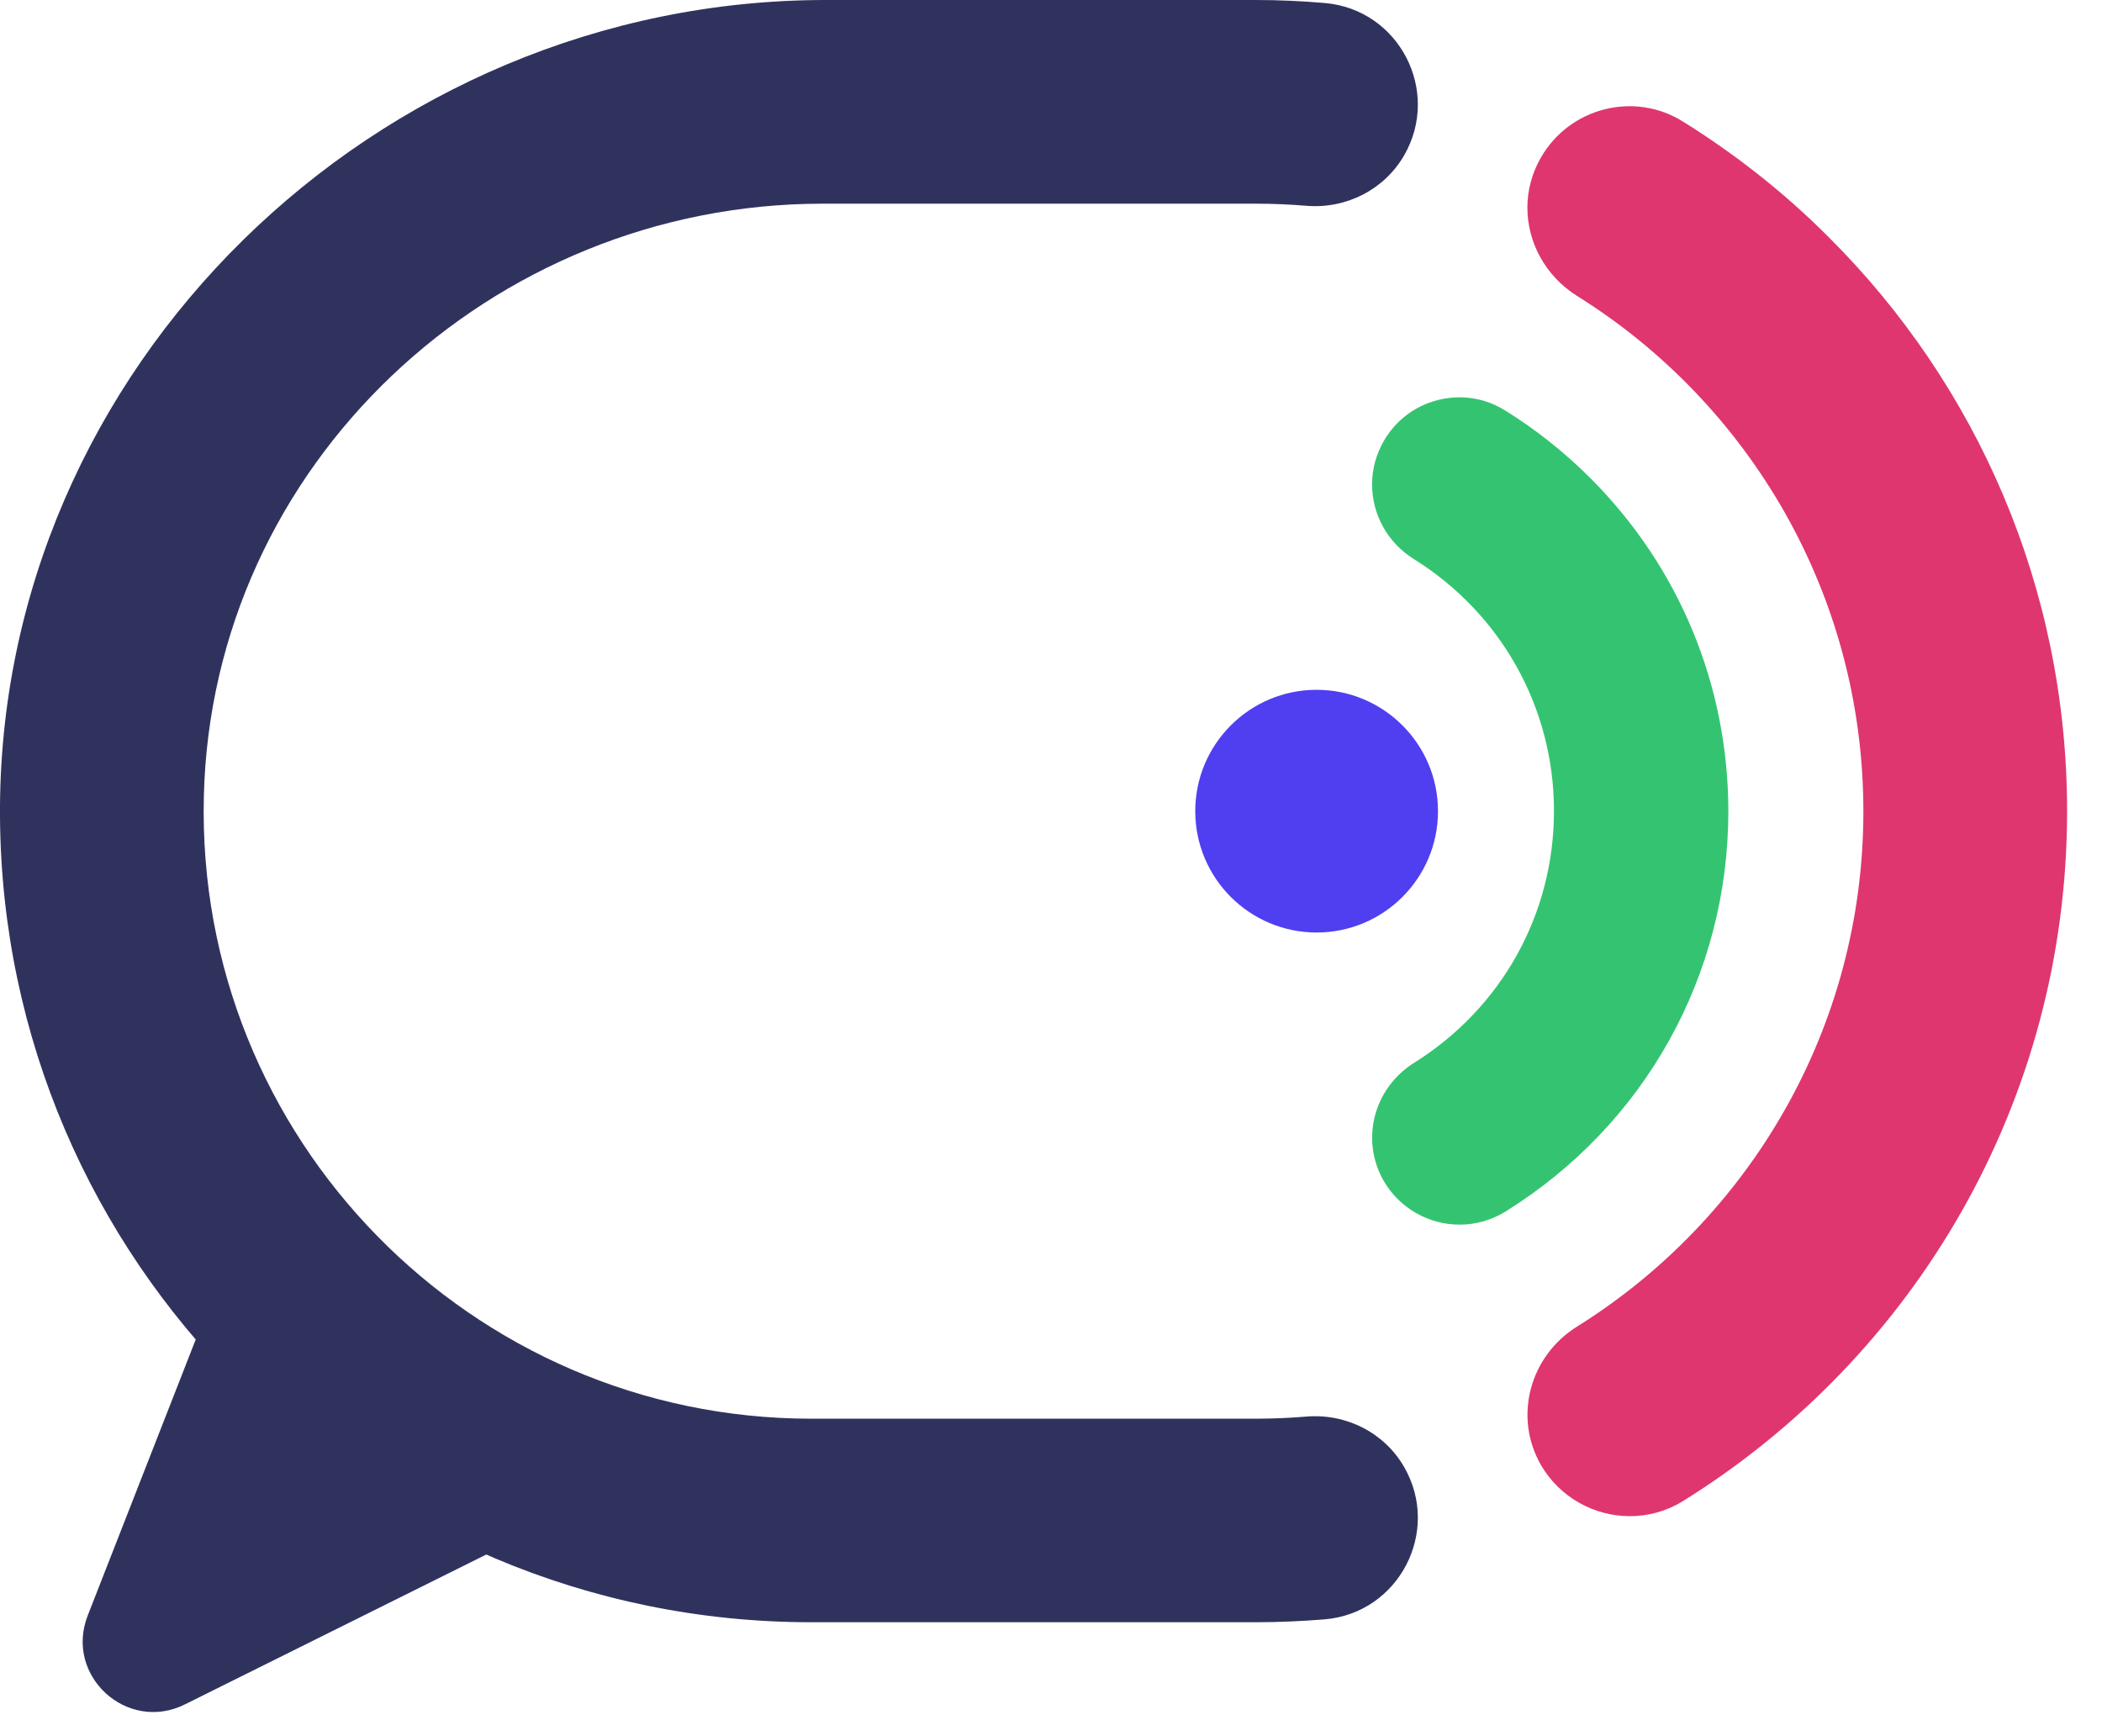 <svg width="46" height="38" viewBox="0 0 46 38" fill="none" xmlns="http://www.w3.org/2000/svg">
<g clip-path="url(#clip0_1_132)">
<path d="M18.004 4.458H27.485C27.856 4.458 28.221 4.474 28.586 4.504C29.457 4.576 30.292 4.155 30.729 3.399C31.541 1.986 30.614 0.204 28.99 0.066C28.494 0.023 27.991 0 27.485 0H18.07C8.234 0 -0.069 8.047 -0 17.879C0.033 22.735 2.018 27.123 5.2 30.308C8.412 33.52 12.85 35.506 17.754 35.506H27.485C27.991 35.506 28.494 35.483 28.99 35.443C30.614 35.305 31.541 33.52 30.729 32.11C30.295 31.354 29.457 30.933 28.586 31.005C28.221 31.035 27.856 31.051 27.485 31.051H17.754C10.312 31.051 4.28 24.911 4.461 17.432C4.635 10.171 10.746 4.458 18.004 4.458Z" fill="#30325E"/>
<path d="M5.125 27.166L1.92 35.358C1.404 36.676 2.781 37.935 4.047 37.304L13.031 32.836L5.125 27.166Z" fill="#30325E"/>
<path d="M34.802 10.463C34.243 9.905 33.619 9.405 32.938 8.984C32.498 8.708 31.975 8.629 31.472 8.754C30.963 8.882 30.542 9.201 30.279 9.658C30.114 9.947 30.026 10.273 30.026 10.598C30.026 11.265 30.368 11.88 30.943 12.238C32.859 13.435 34.007 15.496 34.007 17.751C34.007 20.006 32.863 22.064 30.943 23.264C30.059 23.819 29.766 24.953 30.282 25.848C30.624 26.439 31.259 26.804 31.942 26.804C32.294 26.804 32.639 26.706 32.938 26.522C35.995 24.625 37.823 21.347 37.823 17.751C37.82 15 36.748 12.409 34.802 10.463Z" fill="#34C471"/>
<path d="M28.813 20.41C27.347 20.41 26.157 19.221 26.157 17.754C26.157 16.288 27.347 15.098 28.813 15.098C30.279 15.098 31.469 16.288 31.469 17.754C31.469 19.221 30.279 20.41 28.813 20.41Z" fill="#4F3FF0"/>
<path d="M45.236 17.754C45.236 24.135 41.873 29.723 36.827 32.856C36.465 33.08 36.065 33.185 35.667 33.185C34.894 33.185 34.138 32.78 33.721 32.064C33.116 31.009 33.477 29.681 34.51 29.036C38.27 26.689 40.778 22.511 40.778 17.758C40.778 13.004 38.273 8.823 34.51 6.476C33.819 6.042 33.425 5.302 33.425 4.543C33.425 4.171 33.523 3.793 33.721 3.448C34.349 2.357 35.759 1.992 36.827 2.659C37.994 3.386 39.072 4.237 40.035 5.207C43.25 8.415 45.236 12.853 45.236 17.754Z" fill="#DF3670"/>
</g>
<defs>
<clipPath id="clip0_1_132">
<rect width="45.236" height="37.471" fill="white"/>
</clipPath>
</defs>
</svg>
